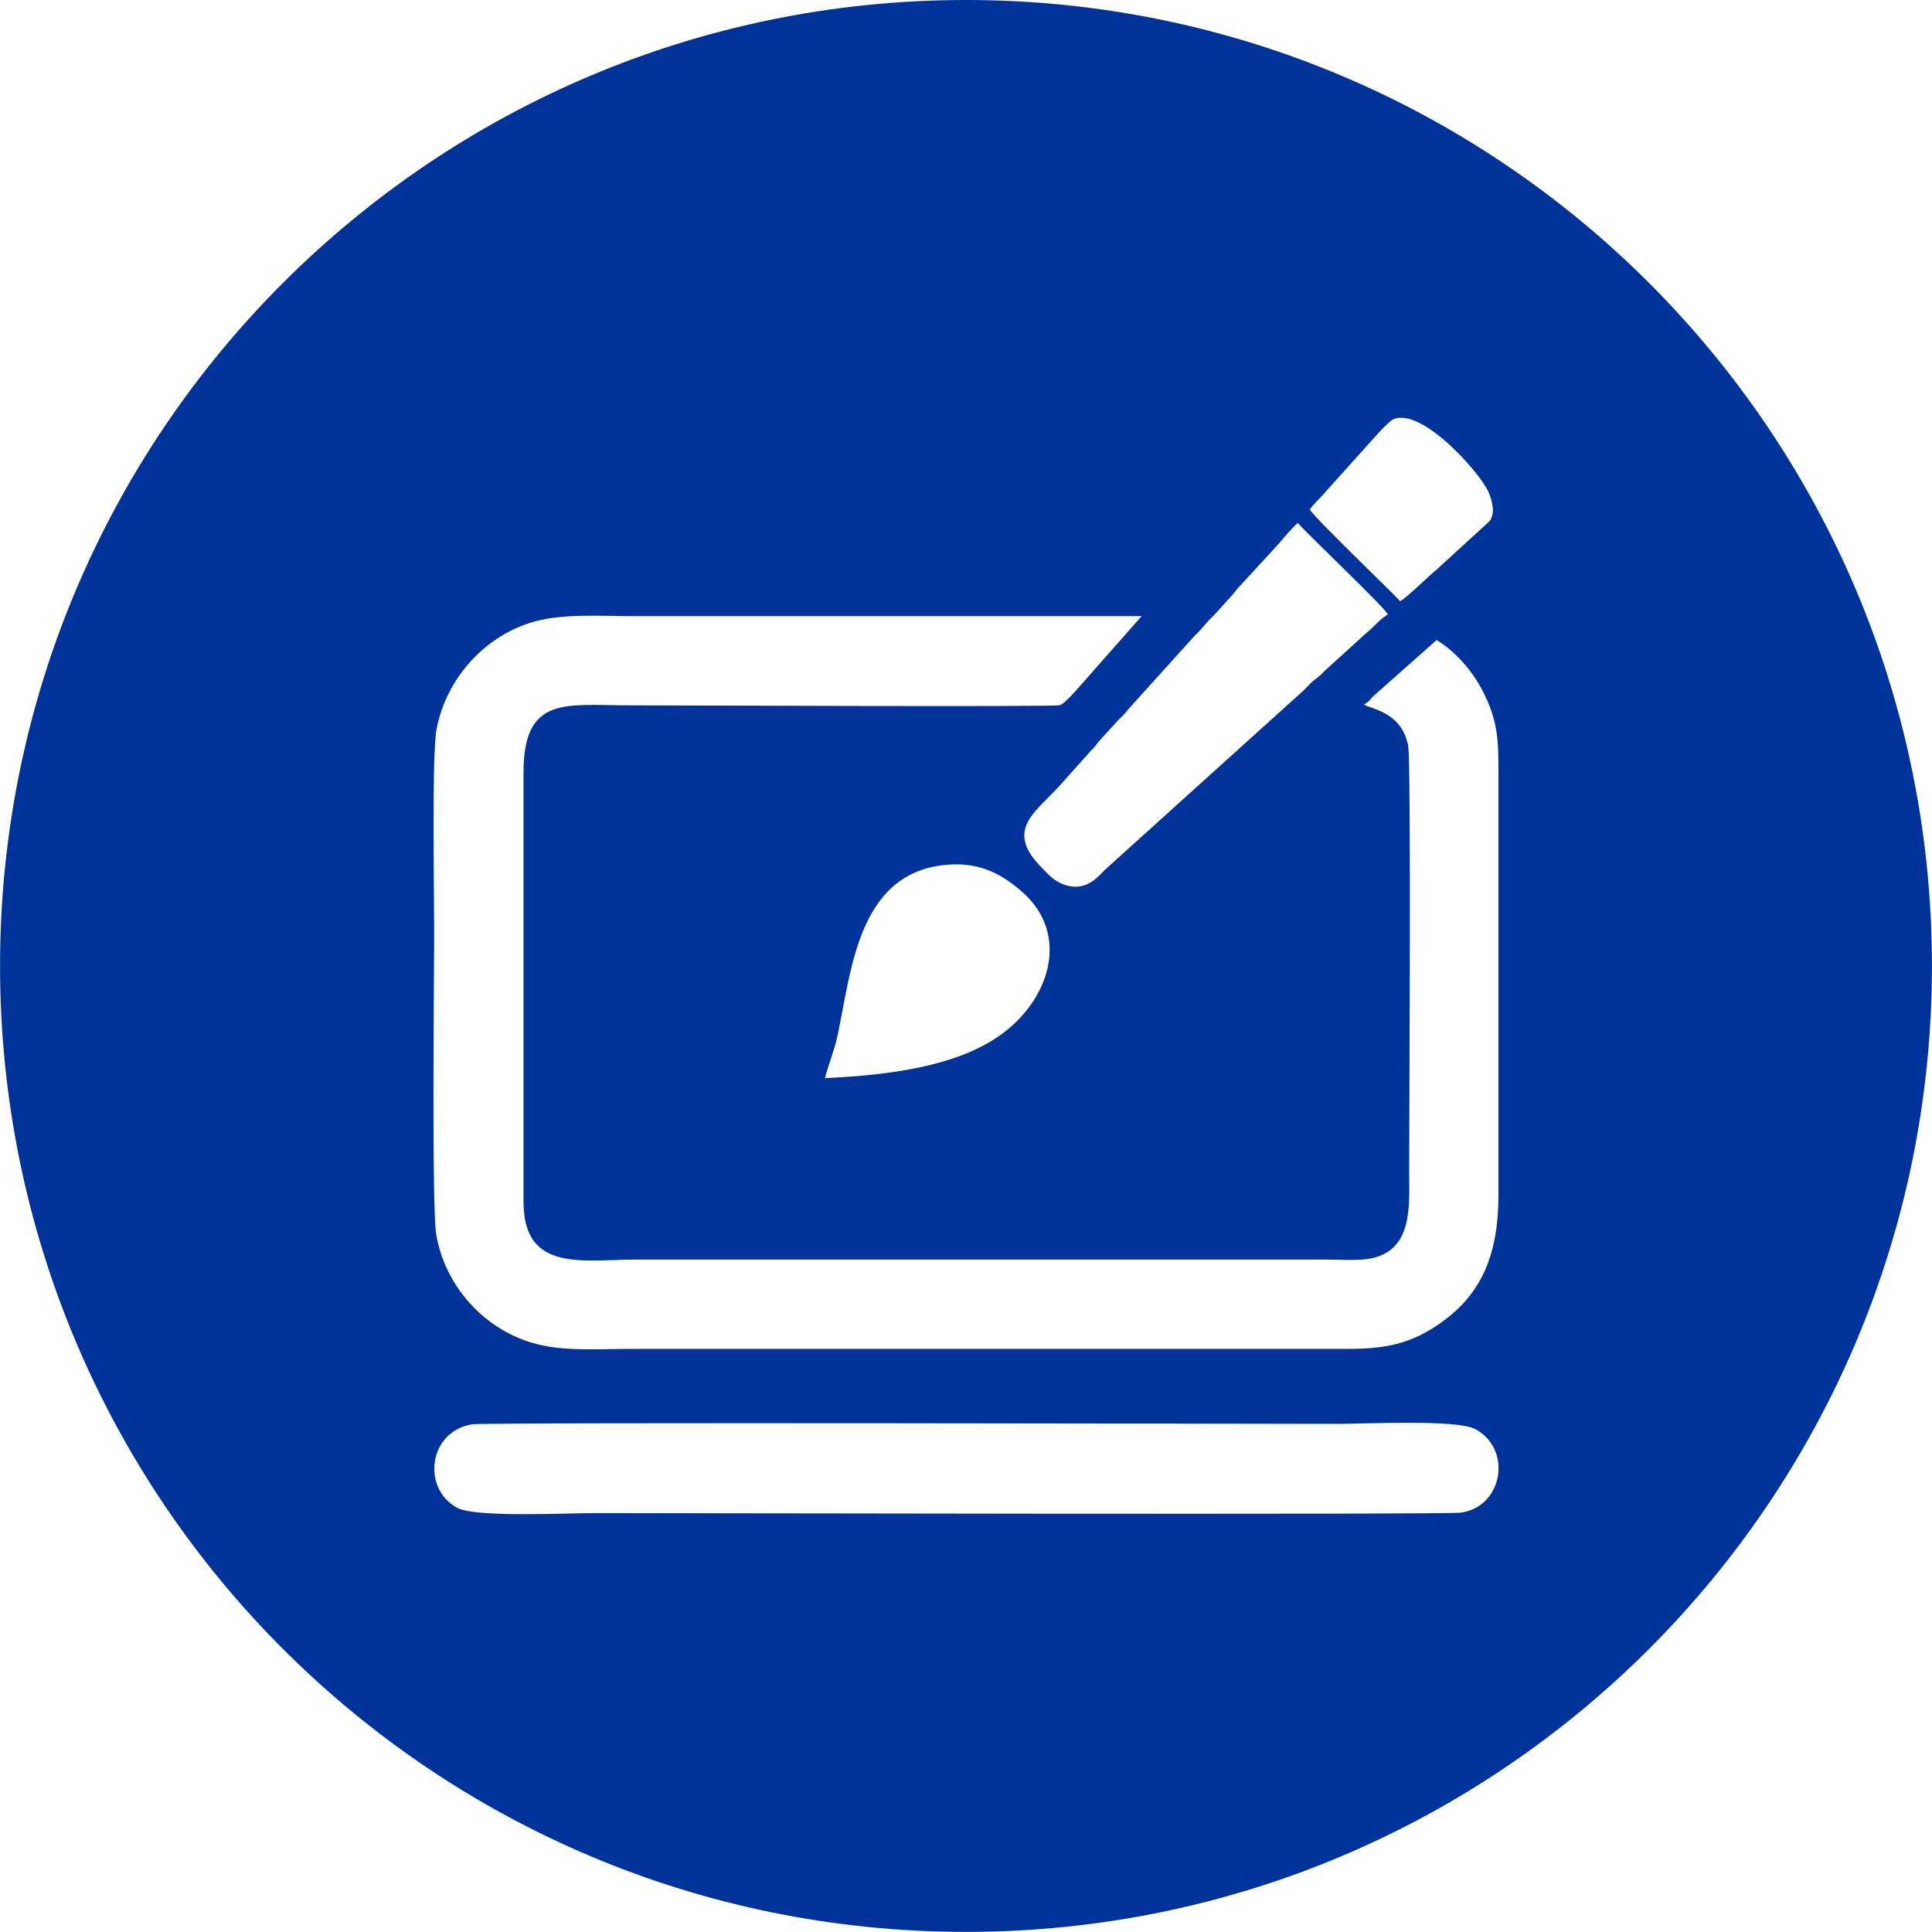 <?xml version="1.0" encoding="UTF-8"?>
<!DOCTYPE svg PUBLIC "-//W3C//DTD SVG 1.1//EN" "http://www.w3.org/Graphics/SVG/1.1/DTD/svg11.dtd">
<!-- Creator: CorelDRAW 2018 (64 Bit) -->
<svg xmlns="http://www.w3.org/2000/svg" xml:space="preserve" width="18.726mm" height="18.725mm" version="1.1" style="shape-rendering:geometricPrecision; text-rendering:geometricPrecision; image-rendering:optimizeQuality; fill-rule:evenodd; clip-rule:evenodd"
viewBox="0 0 802.82 802.82"
 xmlns:xlink="http://www.w3.org/1999/xlink">
 <defs>
  <style type="text/css">
   <![CDATA[
    .fil0 {fill:#003399}
   ]]>
  </style>
 </defs>
 <g id="Capa_x0020_1">
  <path class="fil0" d="M401.41 0c221.7,0 401.41,179.71 401.41,401.41 0,221.7 -179.71,401.41 -401.41,401.41 -221.7,0 -401.41,-179.71 -401.41,-401.41 0,-221.7 179.71,-401.41 401.41,-401.41zm195.6 265.95l-26.38 23.4c-2.05,2.16 -1.52,2.04 -3.79,3.43 2.81,1.96 15.43,2.86 18.3,16.97 1.33,6.53 0.43,158.94 0.43,177.74 0,13.32 1.89,33 -17.32,35.71 -4.85,0.68 -12.76,0.23 -17.96,0.23 -95.44,0 -190.86,0 -286.29,0 -21.75,0 -46.53,5.48 -46.47,-24.09l0 -178.36c-0.01,-32.09 17.72,-27.87 43.83,-27.87 16.27,0 174.52,0.69 178.91,-0.04 1.88,-0.31 7.18,-6.5 9.02,-8.58l25.12 -28.45 -211.73 -0c-12.89,0 -28.32,-1.1 -40.37,2.19 -20.11,5.48 -36.67,22.95 -40.91,44.71 -2.01,10.28 -0.99,68.92 -0.99,83.85 0,16.21 -1.08,114.65 0.84,126.15 3.51,20.97 19.34,39.21 40.35,45.22 12.55,3.59 27.11,2.39 40.42,2.39l297.48 0c14.19,0.01 24.11,-1.53 34.8,-7.96 21.88,-13.17 28.39,-31.62 28.38,-56.53l0 -170.46c0,-15.2 0.48,-24.04 -5.8,-36.96 -4.75,-9.79 -12.02,-17.78 -19.87,-22.68zm-52.7 -54.22c1.7,3.31 33.57,33.75 37.5,38.08 2.33,-0.99 11.94,-10.54 15.17,-13.11l21.99 -20.12c2.56,-3.37 1.07,-8.53 -0.36,-11.94 -3.41,-8.09 -28.18,-35.94 -39.86,-30.29 -1.17,0.56 -6.26,5.79 -7.35,7.15l-20.26 22.53c-2.35,2.99 -4.59,4.47 -6.83,7.7zm-201.51 236.31c26.56,-1.28 54.58,-4.8 73.01,-17.99 20.29,-14.52 29.09,-41.57 9.05,-59.32 -9.48,-8.39 -19.26,-12.94 -33.4,-11.16 -35.07,4.41 -37.79,44.38 -43.38,70.53 -1.47,6.86 -3.83,12.14 -5.28,17.95zm233.95 -192.72c-2,-3.55 -31.4,-31.3 -37.48,-38.02 -2.68,2.55 -5.36,5.58 -7.79,8.54l-15.75 17.14c-1.55,1.45 -2.23,2.62 -3.64,4.28l-7.83 8.62c-4.2,3.95 -3.51,4.24 -7.96,8.47l-27.49 30.44c-1.54,1.95 -1.77,2.26 -3.79,4.11l-7.86 8.58c-1.57,1.8 -2.23,3.04 -3.95,4.62l-11.5 12.86c-10.41,12.18 -25.12,19.26 -8.73,35.7 2.53,2.55 4.85,5.5 9.46,7.04 7.44,2.47 12.01,-1.17 16.69,-6.24l82.68 -74.64c1.71,-1.6 2.11,-2.43 3.96,-3.92 1.94,-1.56 2.82,-2.08 4.56,-4l17.24 -15.67c3.37,-2.64 5.72,-5.98 9.21,-7.89zm-380.4 336.55c-18.4,2.8 -21.24,26.77 -6.31,34.75 7.64,4.09 45.99,2.15 57.49,2.15 18.72,0 352.94,0.75 359.55,-0.18 17.56,-2.5 21.42,-26.46 5.94,-34.72 -7.73,-4.12 -45.89,-2.16 -57.48,-2.16 -18.27,0 -353.16,-0.75 -359.19,0.17z"/>
 </g>
</svg>
